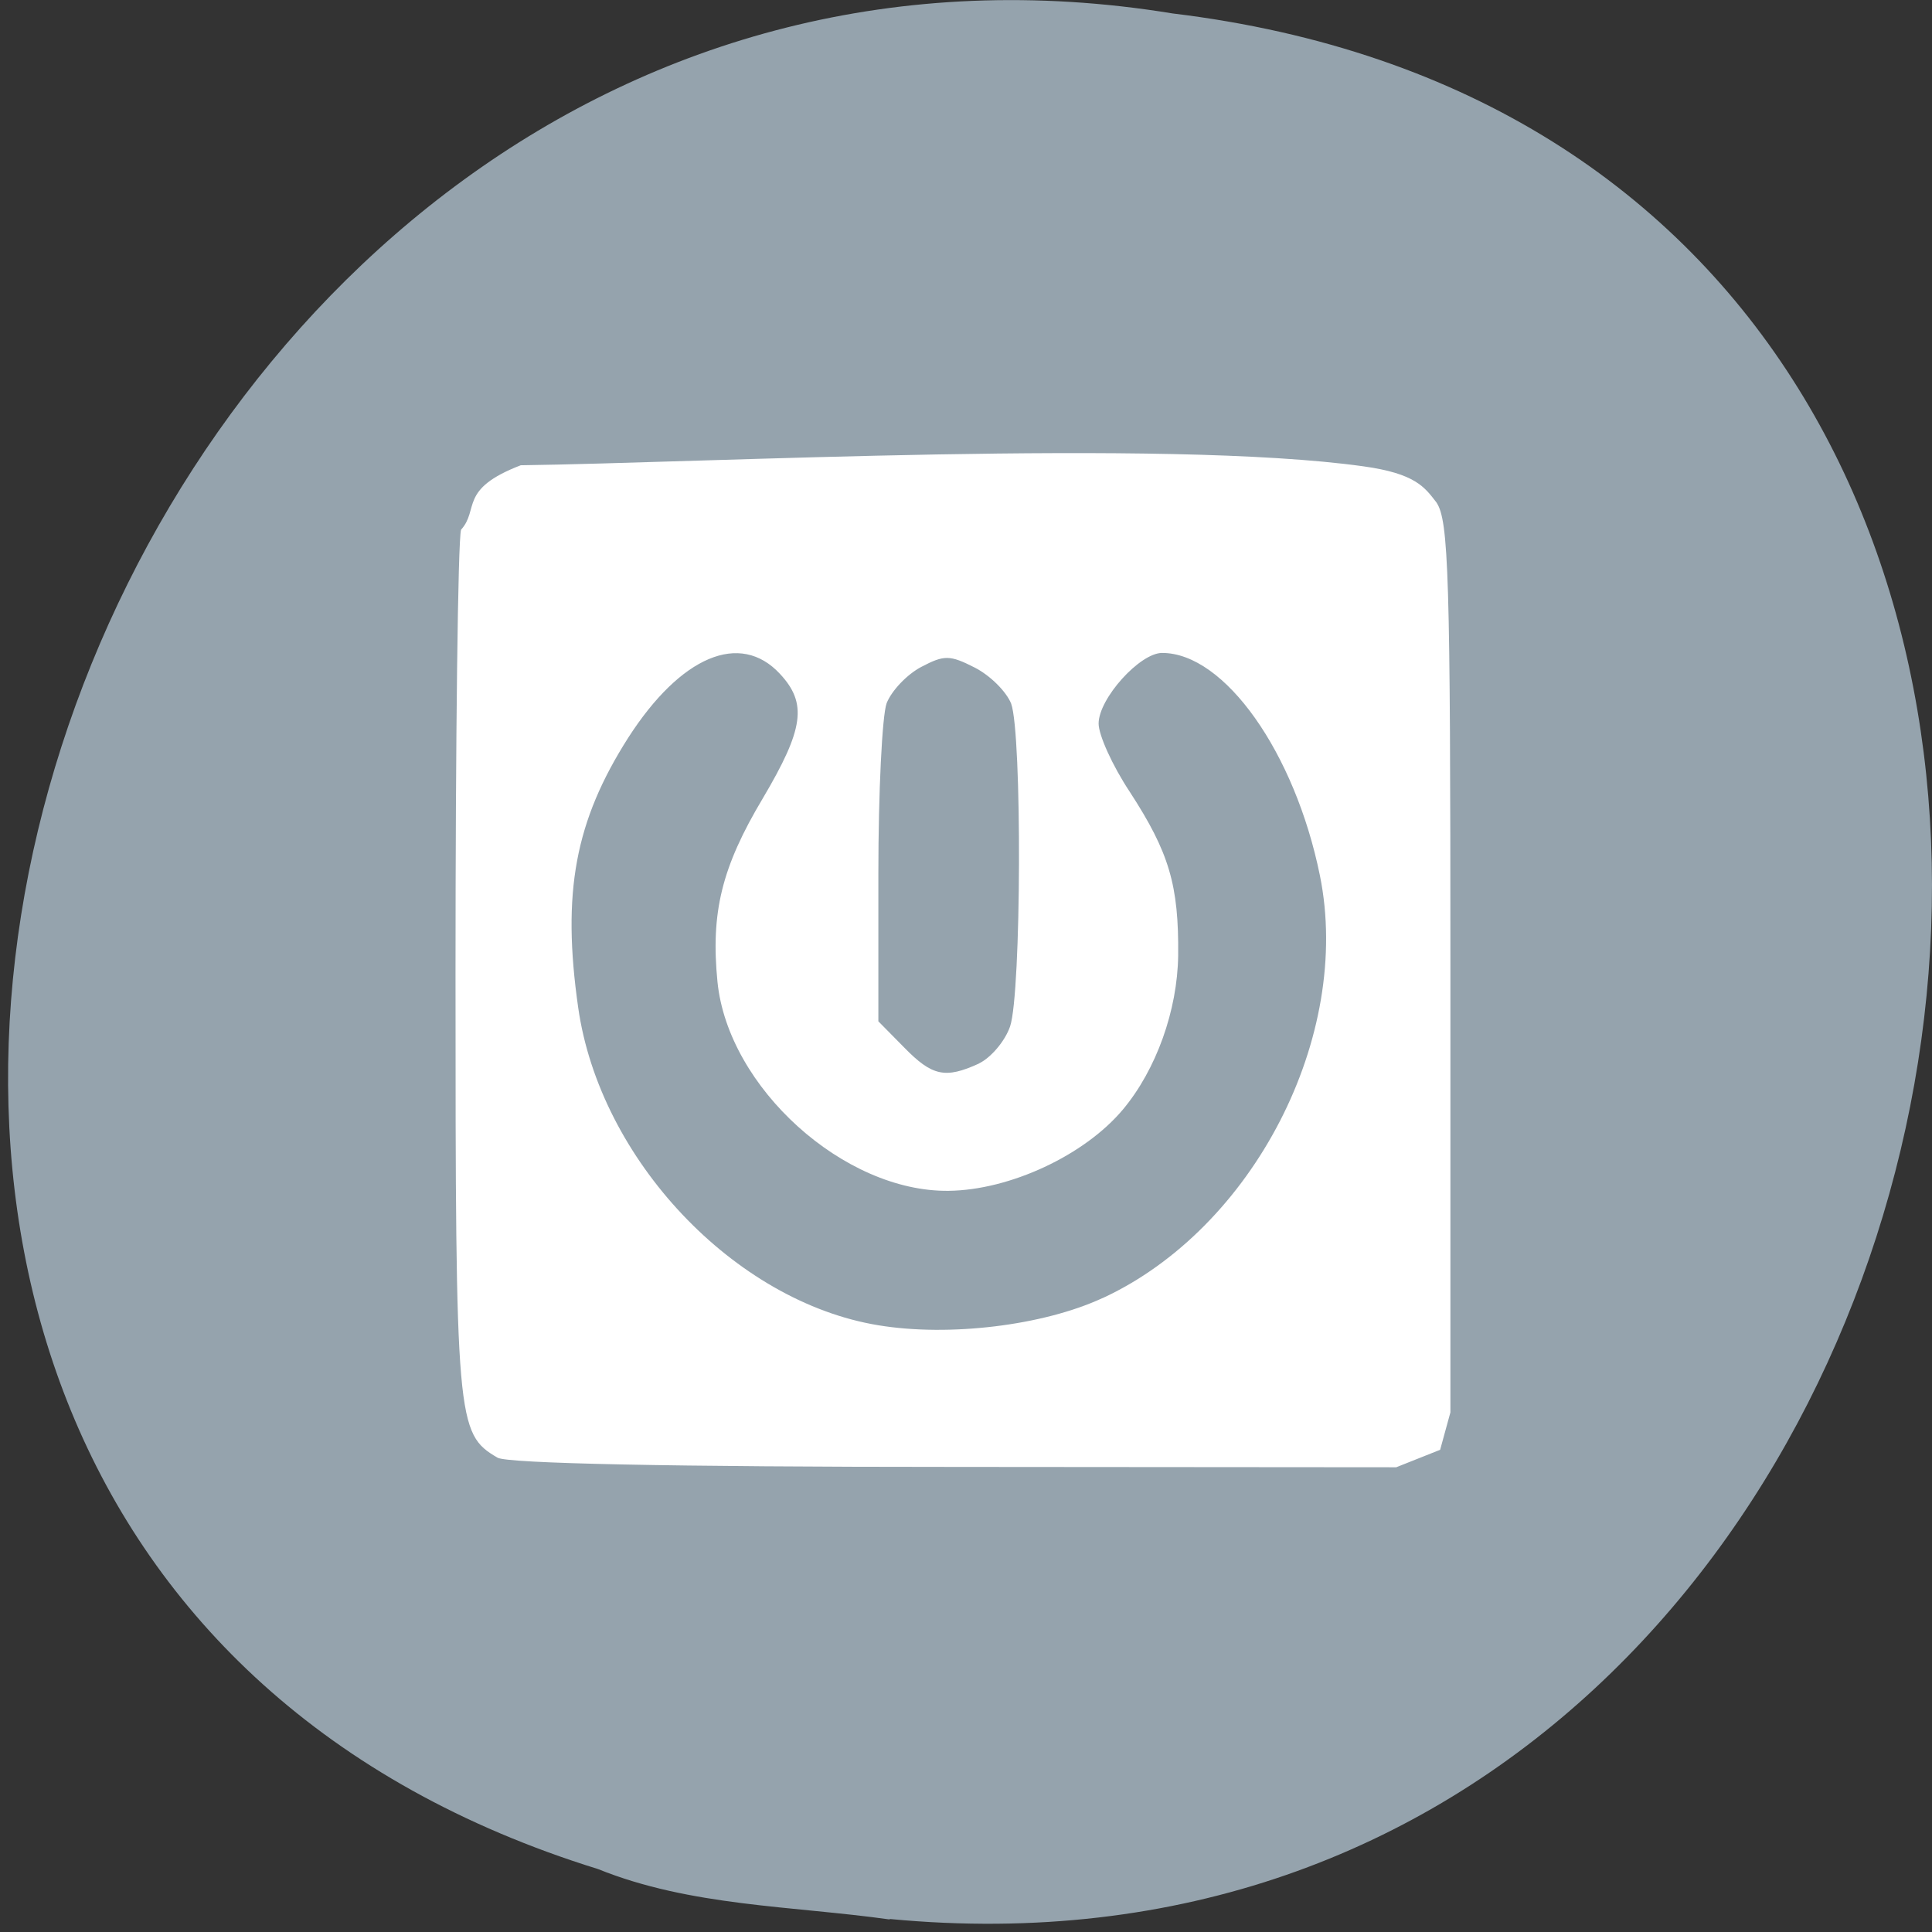<svg xmlns="http://www.w3.org/2000/svg" viewBox="0 0 22 22"><rect x="0" y="0" width="22" height="22" fill="#333333" stroke="none"/><path d="m 10.133 21.852 c 13.285 1.266 16.863 -20.05 3.219 -21.699 c -12.547 -2.051 -19.01 17.266 -6.543 21.13 c 1.055 0.426 2.207 0.418 3.32 0.574" fill="#95a3ad"/><path d="m 5.664 16.598 c -0.465 -0.273 -0.477 -0.402 -0.477 -5.516 c 0 -2.652 0.027 -4.922 0.063 -5.05 c 0.211 -0.234 -0.031 -0.461 0.68 -0.734 c 2.09 -0.027 7.324 -0.305 9.594 0.012 c 0.594 0.082 0.699 0.238 0.832 0.41 c 0.141 0.207 0.16 0.824 0.16 5.297 v 5.066 l -0.117 0.426 l -0.5 0.199 l -5.03 -0.004 c -3.227 0 -5.09 -0.039 -5.203 -0.105 m 6.887 -1.816 c 1.719 -0.793 2.848 -2.984 2.477 -4.813 c -0.285 -1.402 -1.086 -2.535 -1.797 -2.535 c -0.254 0 -0.723 0.52 -0.723 0.805 c 0 0.129 0.156 0.477 0.355 0.777 c 0.449 0.691 0.559 1.063 0.551 1.863 c -0.008 0.625 -0.25 1.301 -0.629 1.754 c -0.438 0.523 -1.289 0.918 -1.984 0.926 c -1.191 0.016 -2.512 -1.176 -2.633 -2.379 c -0.078 -0.789 0.047 -1.305 0.516 -2.09 c 0.469 -0.793 0.508 -1.082 0.195 -1.418 c -0.453 -0.488 -1.129 -0.203 -1.727 0.727 c -0.605 0.949 -0.758 1.762 -0.57 3.074 c 0.246 1.727 1.777 3.348 3.418 3.617 c 0.805 0.133 1.875 0.004 2.551 -0.309 m -1.406 -2.672 c 0.137 -0.066 0.297 -0.254 0.355 -0.422 c 0.129 -0.383 0.137 -3.332 0.012 -3.676 c -0.055 -0.137 -0.238 -0.32 -0.414 -0.41 c -0.285 -0.145 -0.348 -0.145 -0.609 -0.008 c -0.164 0.086 -0.34 0.273 -0.395 0.414 c -0.051 0.141 -0.094 1.012 -0.094 1.938 v 1.684 l 0.293 0.297 c 0.32 0.328 0.469 0.359 0.852 0.184" fill="#fff"/></svg>